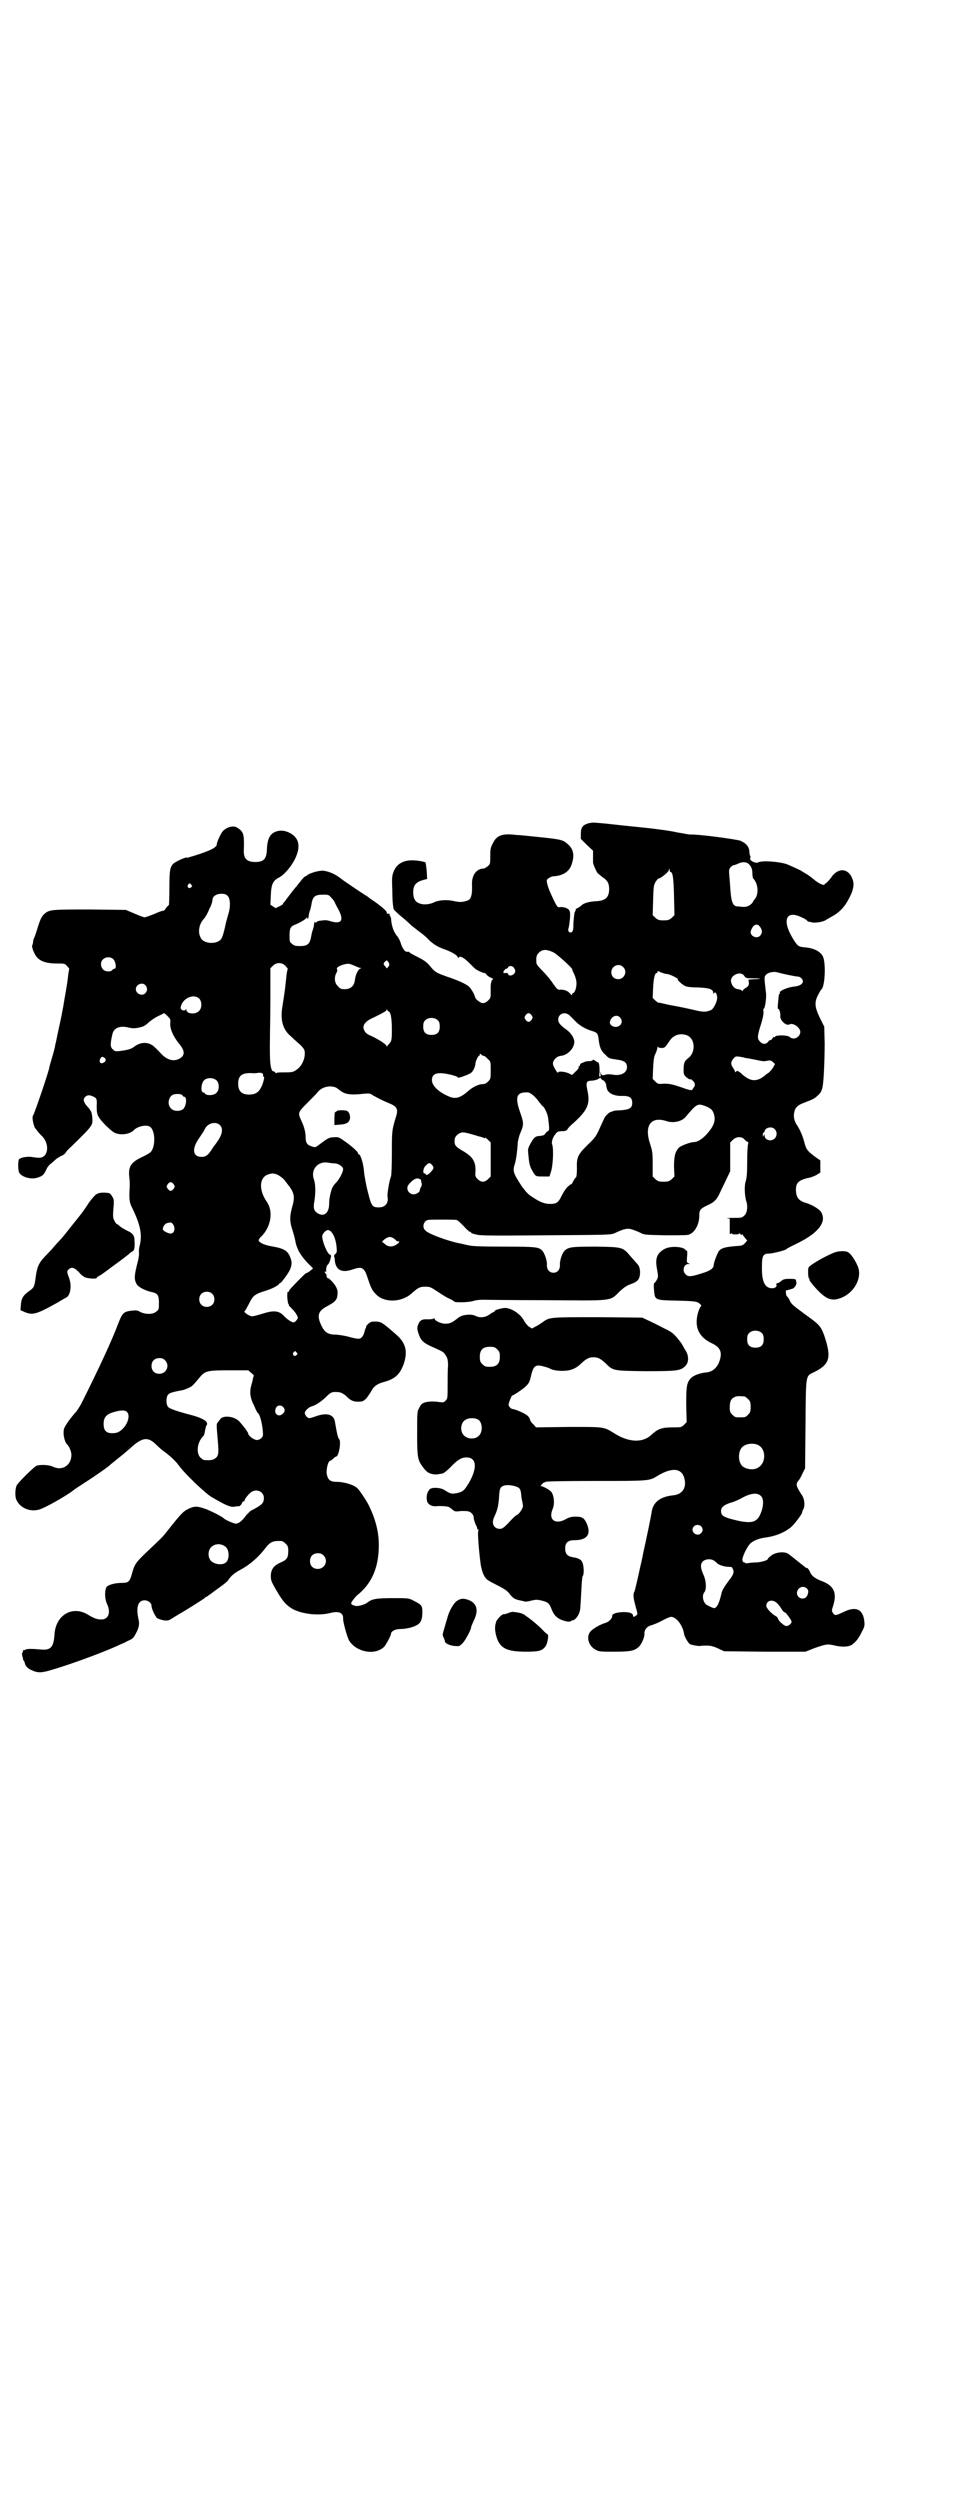 <?xml version="1.0" standalone="no"?>
<!DOCTYPE svg PUBLIC "-//W3C//DTD SVG 20010904//EN"
 "http://www.w3.org/TR/2001/REC-SVG-20010904/DTD/svg10.dtd">
<svg version="1.0" xmlns="http://www.w3.org/2000/svg"
 width="1107pt" height="2870pt" viewBox="0 0 1107 2870"
 preserveAspectRatio="xMidYMid meet">
<g transform="translate(0,2870) scale(0.5,-0.5)"
fill="#000000" stroke="none">
<path d="M1352 3850 c-14 -4 -18 -10 -18 -24 l0 -12 14 -14 14 -13 0 -12 c0
-7 0 -13 0 -15 0 -4 7 -19 10 -24 2 -2 7 -6 12 -10 11 -7 15 -14 15 -27 0 -19
-8 -27 -30 -28 -16 -1 -28 -4 -34 -10 -3 -3 -7 -5 -9 -6 -2 -1 -4 -2 -4 -3 1
0 0 -3 -2 -6 -1 -2 -2 -12 -3 -24 0 -16 -1 -20 -4 -22 -5 -3 -10 2 -7 10 1 3
2 12 3 21 1 14 0 17 -3 21 -4 4 -16 7 -22 5 -3 0 -5 2 -11 14 -9 19 -13 28
-16 39 -2 9 -2 10 2 13 2 2 7 4 10 5 23 1 37 10 43 25 8 22 6 37 -8 49 -11 10
-16 11 -64 16 -21 2 -45 5 -53 5 -33 4 -46 0 -55 -19 -5 -9 -6 -13 -6 -29 0
-17 0 -19 -6 -24 -3 -2 -7 -5 -9 -5 -17 0 -28 -16 -27 -37 1 -22 -2 -33 -9
-36 -11 -4 -18 -5 -31 -2 -17 4 -36 3 -48 -3 -11 -5 -26 -6 -35 -1 -8 3 -12
12 -12 24 0 17 6 24 24 29 l8 2 -1 18 c-1 10 -2 19 -3 20 -1 1 -9 3 -18 4 -30
4 -49 -6 -56 -28 -3 -8 -3 -15 -2 -40 0 -17 1 -33 2 -36 0 -3 1 -6 1 -7 0 -1
7 -8 15 -15 9 -7 20 -17 25 -22 5 -4 14 -11 19 -15 6 -4 16 -12 22 -19 12 -11
20 -16 40 -23 11 -4 25 -12 26 -16 1 -2 2 -3 3 -1 3 4 10 0 22 -11 6 -6 12
-12 14 -14 4 -4 19 -11 23 -11 1 0 3 -1 4 -3 0 -1 5 -5 9 -7 5 -2 8 -4 7 -4
-4 0 -7 -10 -6 -26 0 -17 0 -17 -6 -23 -4 -4 -8 -6 -12 -6 -6 0 -18 10 -18 14
-1 6 -10 21 -15 25 -10 7 -26 14 -50 22 -25 9 -27 10 -40 26 -6 7 -13 12 -27
19 -10 5 -19 10 -19 11 0 1 -2 1 -4 1 -5 -2 -12 7 -16 21 -2 6 -6 13 -8 15 -8
9 -13 24 -14 41 -1 3 -2 6 -3 6 0 0 -1 1 0 2 1 2 -2 3 -5 2 -1 0 -2 2 -2 4 0
3 -18 18 -35 29 -3 2 -7 5 -8 6 -1 1 -13 8 -26 17 -13 9 -30 20 -36 25 -13 10
-26 16 -40 18 -9 1 -31 -5 -37 -10 -2 -2 -4 -3 -5 -3 -1 0 -5 -4 -9 -9 -4 -5
-9 -11 -11 -14 -2 -2 -8 -9 -13 -16 -11 -14 -12 -16 -15 -20 -2 -1 -3 -3 -3
-4 0 -1 -4 -4 -9 -6 l-8 -4 -6 4 -6 4 1 22 c1 25 5 33 18 40 11 5 28 24 37 42
15 30 10 51 -14 62 -7 3 -12 4 -19 4 -21 -2 -30 -14 -31 -43 -1 -22 -7 -29
-27 -29 -19 0 -27 8 -26 27 1 36 0 42 -14 51 -9 7 -25 3 -35 -8 -4 -5 -13 -24
-13 -29 0 -7 -12 -14 -50 -26 -10 -3 -19 -6 -19 -5 -2 2 -26 -9 -31 -14 -8 -8
-9 -17 -9 -58 0 -21 -1 -37 -1 -37 -1 0 -4 -3 -7 -7 -2 -4 -5 -6 -5 -6 -1 1
-10 -2 -21 -7 -10 -4 -21 -8 -23 -8 -2 0 -13 4 -24 9 l-19 8 -82 1 c-90 0 -94
0 -106 -11 -5 -5 -8 -10 -14 -29 -4 -13 -8 -25 -9 -26 -1 -2 -2 -6 -2 -8 0 -3
-1 -6 -2 -8 -2 -4 5 -22 12 -29 9 -9 23 -13 44 -13 18 0 19 0 24 -6 3 -3 5 -6
5 -6 0 -1 -1 -5 -2 -11 -2 -19 -3 -25 -9 -59 -3 -20 -9 -50 -13 -67 -4 -18 -7
-35 -8 -37 -1 -7 -2 -11 -8 -32 -3 -10 -6 -20 -6 -22 -3 -14 -34 -105 -37
-109 -3 -3 0 -19 4 -28 3 -4 9 -12 14 -17 21 -18 18 -52 -4 -52 -5 0 -13 1
-18 2 -10 1 -23 -1 -28 -5 -3 -3 -3 -25 0 -31 6 -11 29 -17 44 -11 9 3 12 5
18 17 2 6 8 13 13 16 4 4 9 8 10 9 1 1 6 4 11 7 6 2 10 6 11 8 1 2 6 8 12 13
51 50 50 49 49 66 -1 13 -2 15 -9 24 -11 11 -13 19 -8 24 5 5 9 6 18 2 9 -4
10 -5 9 -23 0 -12 1 -18 4 -23 4 -9 25 -30 36 -37 13 -7 36 -5 46 6 9 9 31 13
38 6 11 -11 11 -45 0 -57 -1 -1 -10 -7 -19 -11 -26 -12 -33 -22 -30 -47 1 -7
1 -16 1 -20 -2 -31 -1 -38 7 -53 17 -36 22 -58 16 -83 -2 -6 -2 -14 -2 -17 1
-4 -1 -16 -5 -30 -6 -25 -6 -33 1 -44 5 -6 19 -13 32 -16 15 -3 18 -7 18 -25
0 -14 0 -16 -6 -20 -7 -7 -25 -7 -37 -1 -6 4 -10 4 -19 3 -19 -2 -22 -5 -32
-31 -14 -37 -41 -96 -85 -184 -3 -5 -8 -13 -11 -17 -4 -4 -12 -14 -18 -22 -10
-15 -11 -17 -11 -27 0 -9 4 -23 8 -26 4 -3 10 -16 10 -24 0 -24 -21 -38 -43
-27 -8 4 -28 5 -37 2 -4 -1 -38 -34 -45 -44 -4 -6 -5 -24 -2 -33 9 -22 37 -32
60 -21 19 8 63 34 72 42 1 1 13 9 27 18 22 14 55 37 58 41 1 1 8 6 16 13 8 6
21 17 29 24 28 26 41 27 60 8 7 -7 13 -12 24 -20 10 -8 21 -18 28 -28 14 -19
60 -63 75 -72 31 -18 43 -24 53 -22 4 1 9 1 9 1 2 -1 8 5 8 8 0 1 1 2 3 3 2 0
3 2 3 3 0 2 4 8 12 16 12 12 32 5 32 -11 0 -12 -4 -16 -31 -30 -2 -2 -6 -6 -9
-9 -9 -13 -18 -20 -24 -20 -6 0 -25 9 -28 12 -2 3 -23 14 -40 21 -22 8 -28 8
-45 -1 -9 -5 -15 -11 -48 -53 -7 -9 -13 -15 -44 -44 -25 -24 -28 -28 -34 -50
-5 -18 -8 -21 -22 -21 -17 0 -31 -4 -36 -9 -5 -8 -5 -27 1 -40 9 -19 3 -35
-13 -35 -10 0 -16 2 -31 11 -36 22 -75 -1 -77 -47 -2 -28 -9 -35 -31 -33 -22
2 -34 2 -37 -1 -1 -1 -3 -1 -4 0 -1 0 -1 0 0 -1 0 -2 0 -3 -1 -4 -1 -1 -2 -4
-1 -8 1 -3 2 -7 2 -8 0 -2 0 -3 1 -3 1 0 2 -3 3 -6 1 -7 7 -13 17 -17 13 -6
22 -6 47 2 45 13 128 44 156 58 6 2 13 6 17 8 10 4 13 7 17 15 8 14 10 23 7
35 -6 27 -1 43 14 43 8 0 16 -6 16 -13 0 -7 9 -25 13 -28 3 -2 10 -4 15 -5 9
-1 11 -1 20 5 5 3 13 8 18 11 13 7 52 32 56 35 1 2 3 3 4 3 1 0 3 2 6 4 2 1
12 9 22 16 10 7 20 15 22 18 6 10 15 17 28 24 19 10 40 27 56 48 13 17 19 19
39 18 2 0 6 -3 9 -6 5 -5 6 -7 6 -17 0 -15 -3 -20 -17 -26 -16 -7 -22 -15 -23
-29 0 -12 0 -13 12 -34 15 -26 23 -35 38 -44 23 -12 60 -16 87 -9 20 5 30 0
29 -14 0 -7 8 -37 13 -48 15 -27 59 -37 81 -16 4 4 16 26 16 30 0 6 10 11 20
11 14 0 32 4 41 10 8 5 11 13 11 29 0 15 -2 17 -20 26 -11 6 -11 6 -48 6 -38
0 -48 -2 -58 -10 -6 -5 -21 -9 -27 -8 -12 3 -13 5 -6 14 3 4 8 10 11 12 33 27
48 64 48 114 0 31 -8 61 -24 93 -7 13 -20 32 -25 37 -8 8 -30 15 -49 15 -15 0
-20 6 -22 21 0 12 4 27 8 27 0 0 4 2 7 5 3 3 6 5 7 5 6 0 12 34 7 40 -3 3 -5
12 -10 41 -3 16 -19 20 -42 12 -8 -3 -16 -5 -17 -5 -5 1 -10 8 -10 12 0 5 9
13 15 15 9 2 24 12 35 23 10 10 13 11 26 10 6 0 14 -4 20 -10 9 -9 15 -12 26
-12 11 0 12 1 19 7 3 4 8 11 11 16 6 12 14 18 29 22 26 7 37 17 46 41 10 29 5
49 -17 68 -32 28 -34 29 -46 30 -10 0 -12 0 -18 -5 -3 -3 -6 -6 -5 -7 0 0 0
-2 -1 -3 -1 -1 -2 -5 -3 -9 -1 -4 -3 -9 -6 -12 -5 -5 -8 -5 -34 2 -9 2 -21 4
-27 4 -16 0 -24 5 -31 19 -12 24 -9 35 12 46 19 10 23 15 24 26 1 8 0 12 -3
18 -4 8 -16 21 -20 21 -1 0 -2 2 -2 5 0 3 -1 5 -2 5 -1 0 -2 2 -2 4 0 2 0 2 2
0 1 -1 1 -1 1 3 0 7 1 11 5 15 2 2 4 7 5 12 2 7 2 8 -2 10 -6 3 -17 30 -17 42
0 5 8 14 13 14 9 0 18 -17 20 -39 1 -11 1 -12 -3 -16 -2 -2 -3 -4 -3 -5 1 -1
2 -6 2 -11 3 -22 17 -28 42 -19 21 7 26 4 34 -22 7 -21 10 -27 19 -36 20 -20
60 -18 83 4 14 12 17 14 30 14 11 0 12 -1 29 -12 10 -7 22 -14 27 -16 5 -2 9
-5 10 -6 2 -3 34 -2 43 1 6 2 14 3 21 3 7 0 72 -1 146 -1 157 -1 147 -3 170
20 10 9 15 13 26 17 17 6 21 12 21 29 -1 9 -2 12 -6 17 -3 3 -10 11 -16 18
-18 21 -18 21 -79 22 -56 0 -63 -1 -72 -9 -6 -6 -12 -23 -11 -34 0 -10 -6 -17
-15 -17 -9 0 -15 7 -15 17 1 10 -5 27 -10 33 -8 9 -13 10 -89 10 -54 0 -73 1
-81 3 -6 1 -16 4 -23 5 -24 5 -69 21 -76 29 -6 5 -6 15 0 21 4 4 6 4 36 4 18
0 34 0 36 -1 2 0 9 -7 16 -14 6 -7 13 -13 14 -13 2 0 3 -1 3 -2 0 -1 5 -3 11
-4 8 -3 35 -3 160 -2 148 1 150 1 159 5 21 10 29 12 41 8 5 -2 14 -5 19 -8 8
-4 13 -4 55 -5 25 0 49 0 53 1 14 3 26 22 26 44 0 13 2 16 19 24 16 7 22 14
29 30 3 6 9 19 14 29 l9 19 0 33 0 33 6 6 c8 8 20 8 26 2 2 -3 5 -5 7 -6 3 -1
3 -2 2 -6 -1 -3 -2 -21 -2 -40 0 -27 -1 -36 -3 -44 -4 -10 -3 -34 1 -47 4 -11
2 -28 -5 -33 -5 -5 -7 -5 -26 -5 -11 0 -17 -1 -13 -1 l6 -1 0 -17 c0 -9 0 -17
0 -18 0 -1 1 0 3 1 3 2 3 2 2 1 -1 -2 1 -3 8 -3 7 0 9 1 8 3 -1 1 0 0 3 -2 3
-3 4 -3 4 -1 0 2 1 2 1 0 1 -2 4 -5 6 -8 l5 -6 -5 -6 c-6 -6 -7 -6 -24 -7 -21
-2 -29 -4 -35 -10 -4 -4 -13 -28 -13 -34 0 -7 -9 -13 -26 -18 -25 -8 -32 -9
-38 -3 -9 8 -5 24 6 24 4 0 4 0 0 2 -4 1 -4 3 -3 16 1 7 0 13 0 13 -1 -1 -3 0
-4 2 -6 7 -33 9 -47 2 -18 -10 -23 -21 -18 -47 3 -17 3 -18 -1 -25 -2 -4 -5
-7 -6 -7 0 0 -1 -7 0 -15 2 -24 1 -24 53 -25 42 -1 47 -2 53 -8 3 -3 3 -4 1
-6 -2 -2 -4 -8 -6 -14 -9 -33 2 -56 32 -70 19 -9 24 -20 18 -39 -5 -17 -17
-27 -32 -28 -12 -1 -26 -6 -32 -11 -12 -11 -13 -19 -13 -63 l1 -40 -6 -6 c-6
-6 -7 -6 -26 -6 -25 0 -34 -3 -50 -18 -20 -18 -51 -16 -82 3 -27 17 -24 16
-107 16 l-75 -1 -6 7 c-4 3 -8 9 -8 12 -1 3 -4 7 -7 9 -6 5 -28 14 -32 14 -4
0 -10 6 -10 10 0 4 7 21 8 21 3 0 22 13 29 19 10 9 11 11 15 28 4 17 8 22 17
22 6 0 23 -5 26 -7 6 -4 22 -6 35 -5 15 1 26 6 37 17 12 11 18 14 28 14 10 0
16 -3 28 -14 17 -17 16 -17 91 -18 74 0 81 1 92 12 8 8 8 22 2 33 -3 5 -6 10
-7 12 -1 2 -4 7 -7 11 -14 18 -19 22 -34 29 -8 4 -23 12 -34 17 l-19 9 -101 1
c-111 0 -112 0 -127 -11 -6 -4 -13 -9 -18 -11 l-7 -4 -7 4 c-3 2 -8 8 -11 13
-9 18 -33 32 -47 30 -12 -2 -21 -5 -21 -7 0 -1 -1 -2 -2 -2 -1 0 -6 -3 -10 -6
-10 -7 -22 -8 -32 -3 -10 5 -30 3 -39 -4 -14 -11 -19 -14 -30 -14 -11 0 -25 7
-25 12 0 1 -1 1 -2 0 0 -1 -6 -2 -13 -2 -14 1 -19 -2 -23 -13 -2 -6 -2 -9 0
-16 6 -20 11 -25 39 -37 20 -9 20 -9 26 -19 3 -5 4 -10 4 -22 -1 -8 -1 -29 -1
-45 0 -29 0 -30 -5 -35 -4 -4 -6 -4 -13 -3 -12 2 -26 2 -35 -1 -6 -2 -9 -5
-12 -12 -5 -8 -5 -11 -5 -58 0 -53 1 -61 11 -75 8 -12 14 -17 23 -19 8 -2 12
-1 24 1 4 1 11 7 18 14 17 18 26 23 37 23 24 0 26 -24 5 -60 -10 -16 -13 -19
-27 -22 -12 -2 -14 -2 -28 7 -9 6 -29 7 -34 2 -6 -6 -9 -17 -6 -28 2 -7 11
-12 21 -11 10 1 21 0 26 -1 2 0 7 -3 10 -6 6 -5 6 -6 21 -4 15 0 17 0 23 -4 4
-4 6 -7 6 -12 0 -3 2 -9 4 -14 2 -4 4 -8 4 -10 0 -2 1 -3 2 -2 1 1 1 -2 0 -6
-1 -6 2 -46 6 -75 1 -7 4 -18 7 -24 6 -11 7 -11 30 -23 18 -9 25 -14 29 -20 9
-11 12 -13 28 -16 3 -1 6 -1 7 -2 2 0 8 0 14 2 12 3 16 3 30 -1 10 -3 13 -6
18 -19 6 -16 16 -24 37 -28 3 0 6 0 7 1 1 1 3 2 4 2 6 0 15 12 17 23 1 5 2 25
3 43 1 21 2 34 3 35 4 4 3 26 -1 33 -3 6 -9 9 -22 11 -12 2 -17 8 -17 20 0 13
6 19 21 19 29 0 39 13 29 37 -6 14 -11 17 -25 17 -11 0 -15 -1 -24 -6 -24 -13
-40 -1 -30 23 6 13 3 36 -5 42 -4 4 -18 11 -21 11 -2 0 -1 2 2 5 2 2 5 4 5 4
1 -1 2 0 3 1 1 1 42 2 115 2 122 0 123 0 141 11 34 21 57 19 63 -6 5 -21 -5
-36 -26 -38 -29 -3 -45 -15 -49 -36 -2 -14 -13 -66 -19 -93 -3 -16 -7 -33 -8
-37 -4 -19 -12 -54 -13 -55 -3 -5 -3 -13 2 -31 6 -23 6 -20 2 -24 -4 -3 -7 -4
-7 -1 0 6 -7 9 -23 9 -17 -1 -25 -4 -25 -9 0 -6 -8 -14 -16 -16 -13 -4 -30
-14 -35 -21 -9 -12 -3 -33 14 -41 7 -4 12 -4 42 -4 37 0 46 2 56 11 7 7 14 23
13 32 0 8 7 16 17 18 3 1 14 5 23 10 9 5 19 9 21 9 12 0 27 -19 30 -39 1 -7
10 -22 14 -24 6 -2 16 -4 23 -4 3 1 10 1 16 1 6 0 13 -1 24 -6 l15 -7 93 -1
94 0 20 8 c29 10 30 10 48 6 17 -4 33 -3 40 3 8 6 15 15 21 28 7 13 7 15 6 25
-3 28 -20 35 -48 21 -17 -8 -20 -9 -24 -2 -3 4 -3 6 0 15 10 31 3 48 -28 59
-15 6 -22 12 -26 23 -2 3 -4 6 -5 6 -2 0 -4 1 -6 3 -4 3 -31 25 -38 30 -8 5
-26 4 -37 -3 -5 -4 -9 -7 -9 -8 0 -4 -13 -8 -26 -9 -8 0 -17 -1 -21 -2 -3 0
-6 0 -6 1 -1 1 -2 2 -3 1 -1 0 -2 2 -3 5 -1 6 9 28 17 37 6 7 20 13 35 15 25
3 48 13 62 26 7 7 23 28 23 31 0 1 1 5 3 8 4 8 3 23 -3 32 -14 21 -15 26 -8
34 2 2 6 9 9 16 l6 12 1 102 c1 117 0 109 20 119 36 18 40 33 23 84 -8 21 -11
25 -42 47 -31 23 -34 25 -38 35 -2 4 -5 8 -6 8 -2 2 -3 14 -1 14 1 0 2 0 3 0
0 0 2 1 3 1 0 0 4 1 7 2 5 1 11 9 10 15 0 1 -1 3 -1 5 0 2 -3 3 -14 3 -12 0
-15 -1 -20 -5 -3 -3 -7 -5 -9 -5 -2 0 -2 -1 -2 -3 3 -7 -8 -11 -18 -7 -11 5
-16 20 -15 51 0 22 3 27 16 27 8 0 36 7 40 10 1 2 14 8 28 15 46 23 65 48 52
70 -4 7 -21 17 -34 21 -18 5 -24 13 -24 31 0 15 6 21 25 26 8 1 18 5 23 8 l8
5 0 14 0 14 -9 6 c-20 15 -23 18 -27 33 -4 16 -10 30 -17 41 -7 10 -9 20 -7
30 2 11 8 17 22 22 21 8 25 10 31 16 11 9 13 16 15 50 1 17 2 49 2 70 l-1 39
-10 20 c-12 25 -13 36 -4 53 3 6 6 11 7 12 9 6 11 61 4 76 -6 12 -21 19 -40
21 -16 1 -18 3 -27 17 -28 44 -19 70 18 52 7 -3 13 -7 13 -8 0 -1 1 -1 3 -2 1
0 6 -1 10 -2 8 -1 25 2 30 6 1 1 7 4 12 7 23 12 35 28 47 55 5 15 6 22 1 34
-10 24 -34 24 -49 0 -4 -5 -9 -10 -10 -11 -2 -1 -4 -2 -4 -3 0 -5 -15 2 -26
12 -4 3 -11 9 -17 12 -5 3 -11 7 -13 8 -4 2 -19 9 -31 14 -18 6 -57 9 -66 4
-6 -3 -21 5 -18 10 1 1 1 3 0 5 -1 1 -2 6 -2 11 -1 10 -7 18 -21 24 -9 3 -95
15 -114 14 -5 0 -18 3 -31 5 -12 3 -47 8 -77 11 -30 3 -68 7 -85 9 -33 3 -31
3 -41 1z m368 -94 c6 -6 8 -12 8 -22 0 -5 1 -11 3 -12 11 -13 12 -37 1 -48 -1
-1 -2 -3 -3 -5 -4 -7 -14 -12 -22 -11 -5 0 -10 1 -13 1 -10 0 -14 9 -16 32 -1
12 -2 29 -3 38 -1 14 -1 15 3 20 3 3 6 5 8 5 2 0 7 2 11 4 9 4 18 3 23 -2z
m-180 -18 c5 0 7 -13 8 -55 l1 -44 -6 -6 c-6 -5 -8 -6 -19 -6 -11 0 -13 1 -19
6 l-6 6 1 34 c1 32 1 34 6 43 3 4 6 8 6 7 2 -2 23 14 24 19 1 5 1 5 2 1 0 -3
1 -5 2 -5z m-1101 -29 c3 -3 3 -3 0 -6 -4 -5 -11 1 -7 6 4 4 4 4 7 0z m84 -26
c6 -6 7 -25 1 -43 -2 -7 -4 -15 -5 -18 -2 -11 -7 -31 -10 -36 -8 -15 -41 -14
-48 1 -7 12 -4 31 6 42 4 4 11 16 14 25 2 3 4 8 5 11 1 3 2 7 2 9 0 8 9 14 20
14 8 0 11 -1 15 -5z m237 -3 c4 -4 8 -9 9 -12 1 -3 4 -8 6 -12 16 -28 11 -39
-16 -31 -5 2 -13 3 -16 2 -3 0 -8 -1 -9 -1 -2 0 -5 -1 -7 -3 -2 -2 -3 -2 -3
-1 0 5 -3 0 -3 -7 -1 -4 -2 -9 -3 -11 -1 -2 -2 -7 -3 -12 -3 -19 -8 -24 -26
-24 -11 0 -14 1 -18 5 -6 4 -6 6 -6 20 0 17 3 21 15 25 7 3 22 11 24 15 1 1 2
1 2 -1 0 -5 3 0 3 7 1 4 2 9 3 11 1 2 2 7 3 12 3 20 8 24 27 24 11 0 13 0 18
-6z m983 -65 c0 0 2 -2 4 -5 4 -7 4 -12 -1 -18 -7 -8 -22 -2 -22 8 0 4 5 14 9
16 2 2 10 1 10 -1z m-473 -61 c8 -3 44 -36 44 -39 0 -1 2 -6 5 -12 3 -7 5 -14
5 -21 0 -10 -4 -22 -8 -22 -1 0 -2 -1 -2 -3 0 -3 -1 -2 -4 1 -5 7 -14 10 -22
10 -7 -1 -8 0 -18 14 -5 8 -16 21 -24 29 -8 8 -14 15 -14 18 -1 13 0 18 5 23
8 9 18 9 33 2z m-1009 -17 c5 -6 7 -21 2 -21 -1 0 -4 -1 -5 -3 -4 -5 -16 -4
-21 1 -6 6 -7 17 -1 23 7 7 19 7 25 0z m633 -11 c0 -2 -1 -5 -3 -6 -2 -4 -3
-4 -5 0 -6 6 -6 8 -2 12 4 4 5 4 7 0 2 -1 3 -4 3 -6z m-238 -4 c3 -3 5 -6 5
-7 -1 0 -3 -11 -4 -24 -4 -37 -5 -39 -8 -59 -6 -33 0 -56 20 -72 5 -5 15 -14
21 -19 9 -10 10 -11 10 -20 0 -14 -8 -30 -19 -37 -7 -5 -10 -6 -25 -6 -9 0
-19 0 -20 -1 -3 -1 -4 -1 -4 1 0 1 -1 2 -3 2 -8 0 -10 20 -9 77 0 14 1 56 1
93 l0 67 6 6 c8 8 21 8 29 -1z m160 0 c5 -2 9 -4 11 -4 3 0 3 -1 0 -2 -5 -2
-11 -15 -12 -27 -2 -13 -10 -20 -23 -20 -9 0 -11 1 -16 7 -8 7 -9 21 -3 31 2
4 2 7 1 8 -4 5 19 14 29 12 3 -1 9 -3 13 -5z m615 -2 c11 -10 3 -28 -11 -28
-9 0 -16 6 -16 16 0 14 17 22 27 12z m-250 -3 c3 -5 3 -6 1 -11 -4 -6 -14 -8
-15 -2 -1 2 -3 3 -6 2 -3 0 -5 0 -5 1 0 3 4 9 7 9 1 0 3 1 4 3 2 5 11 4 14 -2z
m350 -13 c3 0 11 -3 17 -6 6 -3 10 -6 9 -6 -4 0 10 -13 17 -16 5 -2 15 -3 29
-3 25 -1 35 -4 35 -12 0 -3 0 -3 2 -1 3 5 8 -4 7 -13 -1 -9 -9 -24 -14 -26
-12 -5 -18 -5 -42 1 -13 3 -28 6 -33 7 -5 1 -17 3 -26 5 -9 2 -17 4 -18 4 -2
-1 -5 2 -9 5 l-6 6 1 23 c1 22 4 34 8 34 1 0 2 1 2 3 0 2 2 2 7 -1 5 -2 11 -4
14 -4z m278 -2 c10 -2 20 -4 23 -4 6 0 12 -6 12 -11 0 -6 -8 -11 -20 -12 -18
-2 -36 -11 -33 -15 1 -1 0 -2 -1 -2 -1 0 -1 -1 -1 -2 -1 -2 -1 -10 -2 -17 -1
-10 -1 -15 0 -15 3 0 6 -11 5 -16 -1 -10 13 -24 21 -20 8 5 25 -7 25 -17 0
-12 -15 -20 -24 -12 -5 5 -32 5 -34 1 0 -1 -1 -2 -2 -1 -1 1 -3 -1 -4 -3 -1
-2 -3 -4 -5 -4 -2 0 -4 -2 -5 -4 -5 -6 -12 -6 -18 0 -7 7 -7 12 0 35 6 18 9
33 7 37 0 2 0 4 1 4 3 0 7 27 5 38 -4 35 -4 35 0 40 5 5 16 8 25 6 4 -1 15 -4
25 -6z m-100 -2 c4 -6 5 -6 21 -6 19 0 21 -2 2 -2 l-13 -1 1 -7 c0 -6 -1 -8
-7 -12 -4 -2 -7 -5 -7 -7 0 -1 -1 -1 -2 1 -1 1 -5 2 -8 3 -8 0 -15 7 -17 17
-3 15 22 26 30 14z m-1375 -22 c5 -6 5 -12 0 -18 -7 -8 -22 -2 -22 9 0 11 15
17 22 9z m124 -31 c6 -7 6 -22 -1 -28 -8 -9 -29 -7 -29 3 0 2 -1 2 -1 1 -2 -6
-13 -2 -12 4 3 21 30 33 43 20z m434 -29 c5 0 8 -15 8 -41 0 -25 -1 -27 -5
-32 -3 -3 -5 -6 -6 -7 0 -2 -1 -2 -1 0 0 4 -19 16 -34 23 -13 5 -17 10 -19 18
-2 7 5 16 15 21 33 16 38 19 38 22 0 2 1 2 1 0 1 -2 2 -4 3 -4z m-501 -27 c-1
-13 7 -31 21 -48 14 -17 13 -28 -3 -35 -12 -5 -26 -1 -39 13 -5 5 -11 12 -14
14 -13 14 -33 14 -49 1 -7 -5 -16 -7 -32 -9 -10 -1 -11 -1 -16 4 -6 5 -6 12
-1 34 3 15 17 21 37 16 8 -2 13 -2 20 -1 15 3 17 4 28 14 6 5 15 11 22 14 6 3
11 5 11 6 0 1 4 -2 8 -6 7 -7 8 -8 7 -17z m830 18 c3 -5 3 -5 0 -10 -2 -3 -5
-5 -7 -5 -2 0 -5 2 -7 5 -3 5 -3 5 0 10 2 3 5 5 7 5 2 0 5 -2 7 -5z m88 -1 c3
-3 9 -9 13 -13 7 -8 23 -18 38 -22 12 -4 13 -5 15 -20 2 -18 6 -27 16 -35 4
-5 9 -8 11 -8 1 0 3 -1 4 -1 0 0 6 -1 13 -2 15 -2 21 -7 21 -17 0 -13 -14 -21
-34 -17 -7 1 -13 1 -17 -1 -6 -1 -7 -1 -9 4 -2 5 -2 5 -1 -1 1 -5 0 -7 -1 -7
-2 0 -2 3 -1 11 0 5 0 13 -1 17 -1 4 -2 6 -2 5 0 -1 -3 1 -6 3 -3 2 -6 4 -6 3
0 -1 -2 -2 -5 -3 -6 0 -14 -1 -14 -2 -1 0 -2 -1 -2 -1 -6 -1 -9 -4 -9 -6 0 -2
-1 -3 -2 -3 -1 0 -2 -1 -1 -2 1 -1 -2 -6 -7 -10 l-8 -8 -8 4 c-10 4 -24 5 -24
2 0 -5 -11 12 -12 19 -1 8 8 18 18 19 15 1 31 17 31 32 0 9 -8 21 -18 28 -14
10 -19 16 -19 23 0 14 16 20 27 9z m115 -4 c12 -13 -6 -29 -20 -18 -3 3 -4 5
-3 9 3 12 16 17 23 9z m-418 -7 c3 -3 4 -7 4 -14 0 -13 -6 -19 -19 -19 -13 0
-19 6 -19 19 0 7 1 11 4 14 7 8 23 8 30 0z m572 -34 c19 -8 20 -39 3 -52 -9
-7 -11 -11 -11 -28 0 -9 1 -11 6 -16 4 -3 7 -5 8 -5 1 0 2 0 3 0 1 0 3 -2 5
-4 5 -5 5 -11 1 -15 -1 -2 -3 -4 -3 -5 -1 -2 -10 0 -26 6 -21 7 -26 8 -39 8
-13 -1 -14 -1 -20 5 l-6 6 1 25 c1 20 2 27 6 34 2 5 4 11 4 13 0 2 1 3 1 2 1
-2 4 -3 8 -3 8 0 8 1 18 15 9 15 25 20 41 14z m-467 -47 c1 0 6 -3 9 -7 7 -6
7 -6 7 -26 0 -19 0 -20 -6 -26 -5 -5 -8 -6 -13 -6 -8 0 -22 -6 -34 -17 -19
-16 -29 -18 -46 -10 -22 10 -36 24 -36 36 0 12 7 17 23 16 14 -1 37 -7 37 -10
0 -2 25 7 30 11 5 4 10 15 10 22 0 4 6 17 8 17 1 0 2 1 2 3 0 3 0 3 3 0 2 -2
4 -3 6 -3z m601 -5 c3 0 12 -2 23 -4 18 -4 19 -4 29 -2 5 1 7 0 11 -3 l5 -5
-4 -7 c-2 -4 -7 -10 -11 -13 -5 -3 -8 -6 -9 -7 -1 -1 -5 -3 -9 -6 -15 -7 -25
-5 -42 9 -9 9 -13 10 -15 6 -1 -1 -2 -1 -2 1 0 1 -2 5 -4 8 -6 8 -6 14 0 21 5
6 5 6 15 5 5 -1 11 -2 13 -3z m-1473 1 c5 -3 5 -8 0 -11 -8 -5 -12 0 -9 8 3 5
5 6 9 3z m344 -36 c1 0 6 0 10 1 8 1 13 -2 11 -7 0 -1 1 -2 2 -2 2 0 -1 -14
-6 -24 -6 -12 -14 -17 -28 -17 -17 0 -25 8 -25 25 0 20 10 26 36 24z m-85 -17
c6 -7 6 -22 -1 -28 -5 -6 -22 -7 -26 -2 -1 2 -3 3 -4 3 -7 0 -5 22 2 28 7 7
22 6 29 -1z m887 1 c2 0 7 -7 7 -10 0 -2 1 -6 2 -10 3 -10 17 -17 36 -16 16 0
22 -4 22 -16 0 -12 -6 -15 -25 -17 -9 0 -18 -1 -19 -2 -2 -1 -4 -2 -6 -2 -3
-1 -11 -8 -14 -14 -1 -2 -6 -13 -11 -24 -8 -18 -11 -22 -28 -38 -22 -22 -25
-28 -24 -54 0 -12 -1 -19 -2 -20 -2 -1 -5 -6 -7 -10 -2 -4 -4 -7 -4 -6 0 1 -2
0 -5 -3 -6 -4 -12 -13 -19 -27 -6 -12 -11 -15 -24 -15 -12 0 -22 3 -40 15 -10
6 -15 11 -26 26 -20 31 -21 34 -15 53 3 11 5 29 6 44 0 5 2 12 3 16 1 4 3 9 4
11 7 17 7 21 -1 44 -13 37 -9 48 17 47 6 0 17 -9 27 -23 3 -4 7 -9 8 -9 4 -3
11 -18 12 -28 3 -23 3 -28 -1 -29 -2 -1 -4 -3 -6 -6 -2 -3 -4 -4 -12 -5 -10 0
-14 -3 -23 -20 -5 -10 -5 -10 -3 -28 1 -13 3 -22 7 -29 9 -16 8 -16 25 -16
l16 0 4 13 c4 14 6 51 2 61 -2 6 2 17 9 25 3 4 6 5 14 5 7 0 10 1 12 4 1 2 6
8 11 12 36 32 42 46 35 78 -4 19 -2 22 12 22 5 1 11 2 13 4 5 3 5 3 7 0 1 -2
3 -3 4 -3z m-613 -17 c3 -2 6 -4 7 -5 1 -1 5 -4 9 -6 9 -5 23 -6 48 -3 12 1
14 1 21 -4 9 -5 24 -13 37 -18 17 -7 21 -13 16 -29 -10 -33 -10 -34 -10 -85 0
-30 -1 -51 -2 -54 -4 -9 -9 -41 -8 -46 3 -15 -5 -25 -20 -25 -15 0 -17 3 -25
35 -4 15 -8 37 -9 47 -1 18 -8 40 -12 40 -1 0 -2 1 -2 3 0 3 -17 18 -32 28
-11 8 -13 9 -23 8 -11 0 -14 -2 -34 -17 -8 -6 -9 -7 -17 -4 -10 3 -14 8 -14
20 0 12 -3 24 -9 37 -9 20 -10 20 12 42 11 11 22 22 24 25 10 13 29 17 43 11z
m-353 -18 c1 -2 3 -3 4 -3 7 0 5 -21 -2 -28 -7 -6 -22 -6 -28 1 -11 10 -5 32
9 33 8 1 16 0 17 -3z m1200 -24 c13 -5 18 -9 21 -20 4 -15 -1 -27 -17 -45 -10
-11 -21 -18 -29 -18 -8 0 -30 -8 -35 -13 -9 -10 -11 -21 -11 -44 l1 -22 -6 -6
c-6 -5 -8 -6 -19 -6 -11 0 -13 1 -19 6 l-6 6 0 29 c0 27 -1 30 -6 46 -14 42 2
64 38 52 15 -5 34 -1 43 9 26 31 28 32 45 26z m-1114 -44 c8 -8 6 -21 -6 -38
-2 -3 -4 -6 -5 -7 -1 -1 -4 -5 -7 -10 -9 -14 -14 -18 -24 -18 -21 0 -23 19 -5
44 6 9 9 13 13 21 7 13 25 17 34 8z m1274 -9 c6 -6 6 -15 1 -21 -8 -9 -24 -5
-24 6 0 4 0 4 -2 0 -2 -4 -2 -3 -2 2 0 3 1 5 2 5 1 0 2 1 2 2 0 9 16 13 23 6z
m-679 -17 c5 -1 11 -3 12 -4 1 -1 2 0 2 1 0 1 3 -1 7 -5 l6 -6 0 -39 0 -39 -6
-6 c-4 -4 -8 -6 -12 -6 -4 0 -8 2 -12 6 -5 5 -6 7 -5 17 1 23 -6 34 -28 47
-17 10 -20 13 -20 23 0 9 3 13 11 18 7 3 8 3 21 0 7 -2 18 -5 24 -7z m-330
-62 c9 -1 18 -8 18 -13 0 -7 -8 -22 -15 -30 -7 -7 -10 -12 -12 -19 -3 -10 -5
-20 -5 -30 0 -22 -12 -32 -27 -22 -8 5 -10 12 -7 27 3 19 3 39 -1 50 -8 22 8
42 31 39 5 -1 13 -2 18 -2z m222 -3 c5 -7 5 -8 -2 -16 -5 -6 -12 -10 -12 -6 0
1 -1 2 -3 2 -5 0 -3 13 3 18 6 7 9 7 14 2z m-351 -25 c10 -7 10 -7 19 -19 16
-20 18 -29 11 -53 -6 -22 -6 -34 1 -54 2 -7 6 -20 7 -28 4 -17 12 -30 28 -47
l12 -12 -7 -6 c-4 -3 -8 -5 -9 -5 -2 0 -39 -38 -39 -40 0 -2 -1 -3 -2 -3 -1 0
-2 -1 -2 -1 0 -1 0 -3 0 -4 -1 -5 1 -20 2 -22 2 -2 2 -3 1 -3 -1 0 2 -3 6 -7
5 -5 10 -11 12 -15 4 -7 4 -8 0 -13 -2 -3 -5 -5 -7 -5 -4 0 -15 7 -23 16 -11
11 -23 12 -48 4 -10 -3 -20 -6 -24 -6 -6 0 -21 10 -17 12 1 0 5 8 10 17 9 19
14 22 36 29 14 4 26 10 32 15 1 2 3 4 5 4 3 3 14 17 20 28 6 12 6 21 1 32 -6
14 -14 19 -44 24 -16 3 -26 8 -28 13 0 2 3 7 8 11 21 23 26 57 10 79 -17 25
-17 53 2 61 10 4 17 4 27 -2z m326 -10 c0 -1 0 -4 1 -6 1 -3 1 -7 -1 -10 -2
-3 -3 -7 -3 -8 0 -4 -8 -9 -14 -9 -12 0 -19 14 -11 23 9 11 17 15 23 13 4 -2
6 -3 5 -3z m-568 -10 c3 -5 3 -5 0 -10 -2 -3 -5 -5 -7 -5 -2 0 -5 2 -7 5 -3 5
-3 5 0 10 2 3 5 5 7 5 2 0 5 -2 7 -5z m-3 -90 c8 -9 5 -23 -4 -23 -6 0 -18 6
-18 10 0 6 5 13 10 14 8 2 9 2 12 -1z m508 -34 c3 -2 6 -5 6 -5 0 -1 2 -2 4
-2 4 0 4 0 1 -4 -10 -9 -22 -10 -30 -3 -3 3 -6 5 -7 5 -1 0 0 2 3 5 10 8 15 9
23 4z m-417 -127 c7 -6 7 -19 1 -25 -6 -7 -19 -7 -25 -1 -7 6 -7 19 -1 25 6 7
19 7 25 1z m1263 -91 c3 -3 4 -7 4 -14 0 -13 -6 -19 -19 -19 -13 0 -19 6 -19
19 0 7 1 11 4 14 7 8 23 8 30 0z m-608 -37 c5 -5 6 -7 6 -17 0 -16 -7 -23 -23
-23 -10 0 -12 1 -17 6 -5 5 -6 7 -6 17 0 16 7 23 23 23 10 0 12 -1 17 -6z
m-461 -7 c3 -3 3 -3 0 -6 -4 -5 -11 1 -7 6 4 4 4 4 7 0z m-302 -18 c12 -12 3
-31 -13 -31 -11 0 -18 7 -18 18 0 11 7 18 18 18 6 0 9 -1 13 -5z m198 -29 c4
-3 6 -6 6 -6 0 -1 -1 -3 -2 -6 0 -3 -2 -10 -4 -17 -4 -15 -3 -28 7 -47 3 -8 7
-15 8 -16 5 -2 12 -30 12 -50 0 -6 -7 -12 -14 -12 -7 0 -20 10 -20 15 0 2 -9
15 -19 26 -10 13 -38 17 -45 7 -2 -3 -5 -6 -6 -8 -3 -3 -3 -4 0 -39 3 -34 2
-38 -7 -44 -4 -3 -11 -4 -24 -3 -2 0 -6 3 -9 6 -10 10 -7 36 7 49 2 2 3 7 4
13 1 5 2 10 3 11 7 9 -8 18 -45 27 -22 6 -40 12 -43 16 -5 6 -5 22 0 28 3 4 9
6 36 11 2 1 8 3 12 5 7 3 10 6 24 23 13 16 18 17 70 17 l42 0 7 -6z m1133 -54
c1 0 5 -3 8 -6 5 -5 6 -7 6 -18 0 -11 -1 -13 -6 -18 -6 -6 -7 -6 -18 -6 -11 0
-12 0 -18 6 -5 5 -6 7 -6 17 0 14 3 20 12 24 5 2 8 2 22 1z m-1060 -24 c5 -5
5 -11 0 -15 -10 -11 -23 0 -16 13 3 6 11 7 16 2z m-358 -12 c11 -13 -8 -46
-28 -48 -19 -2 -26 4 -26 21 0 15 6 22 23 27 17 5 27 5 31 0z m806 -17 c11 -7
11 -30 1 -38 -8 -8 -25 -7 -33 1 -9 8 -9 26 0 34 7 7 22 8 32 3z m642 -58 c21
-9 20 -45 -2 -54 -10 -5 -28 -1 -34 6 -9 10 -9 32 0 42 7 8 24 11 36 6z m-552
-97 c6 -2 8 -7 9 -17 0 -3 1 -10 2 -14 1 -4 2 -10 2 -12 1 -5 -10 -21 -14 -21
-1 0 -9 -7 -17 -16 -13 -14 -17 -16 -22 -16 -14 0 -20 13 -13 27 8 18 9 23 11
43 1 24 3 27 14 30 7 1 19 0 28 -4z m560 -21 c6 -6 6 -22 0 -37 -8 -22 -19
-26 -50 -20 -35 8 -42 11 -42 23 0 9 7 14 22 19 8 2 19 7 26 11 20 11 36 13
44 4z m-138 -69 c5 -5 5 -11 0 -16 -10 -10 -27 5 -16 16 4 4 12 4 16 0z
m-1091 -48 c8 -8 8 -28 0 -35 -8 -7 -25 -5 -34 3 -8 8 -8 24 0 32 9 9 24 9 34
0z m224 -19 c12 -12 3 -31 -13 -31 -11 0 -18 7 -18 18 0 11 7 18 18 18 6 0 9
-1 13 -5z m897 -12 c3 -2 5 -4 6 -5 3 -4 14 -8 24 -9 6 0 11 -1 11 -1 0 0 1
-2 3 -6 2 -7 0 -12 -11 -26 -9 -12 -15 -22 -16 -28 -5 -23 -11 -34 -17 -34 -3
0 -17 7 -19 9 -7 7 -9 21 -3 28 5 6 4 27 -3 41 -6 14 -7 23 -1 29 6 6 18 7 26
2z m216 -74 c-2 -9 -6 -13 -13 -13 -11 0 -17 13 -9 22 8 10 25 3 22 -9z m-72
-23 c4 -4 9 -10 11 -14 3 -5 6 -8 8 -8 2 0 15 -18 15 -21 0 -5 -8 -11 -13 -10
-5 1 -16 11 -18 16 0 2 -3 6 -6 7 -10 6 -21 18 -21 23 0 13 14 16 24 7z"/>
<path d="M773 3189 c-1 -2 -2 -2 -3 -2 -1 1 -2 -6 -2 -15 l0 -15 12 1 c16 1
23 5 24 16 0 8 -3 14 -8 16 -9 2 -22 1 -23 -1z"/>
<path d="M221 2998 c-3 -2 -10 -10 -16 -18 -11 -17 -15 -23 -37 -50 -19 -24
-21 -27 -32 -39 -5 -5 -12 -13 -16 -18 -4 -4 -12 -13 -18 -19 -13 -14 -17 -23
-20 -46 -3 -23 -4 -24 -15 -32 -14 -10 -18 -17 -19 -31 l-1 -13 9 -4 c19 -8
27 -6 77 22 8 5 17 10 19 11 10 5 13 27 7 44 -5 14 -6 16 -2 20 8 8 15 5 29
-11 2 -2 5 -4 8 -6 5 -3 28 -5 28 -2 0 1 2 3 6 5 3 1 15 10 27 19 29 21 32 24
40 30 3 3 7 6 9 7 4 1 6 8 5 23 0 14 -4 19 -18 25 -5 3 -13 7 -16 10 -3 3 -6
5 -7 5 -1 0 -3 3 -5 7 -4 7 -4 10 -2 35 1 14 0 16 -4 22 -4 7 -5 7 -17 8 -10
0 -14 -1 -19 -4z"/>
<path d="M1915 2864 c-24 -10 -56 -29 -58 -34 -2 -5 -1 -24 1 -25 1 -1 2 -2 1
-3 -1 -1 6 -10 15 -20 23 -25 36 -30 57 -22 32 12 51 49 38 75 -7 16 -16 27
-21 30 -7 4 -23 3 -33 -1z"/>
<path d="M1050 2065 c-8 -5 -19 -24 -23 -41 -2 -6 -5 -17 -7 -24 -4 -13 -4
-14 -1 -20 2 -4 3 -8 3 -9 0 -4 14 -10 24 -10 9 -1 10 0 17 7 7 8 19 31 19 36
0 2 3 8 6 15 11 22 8 38 -8 46 -13 6 -21 6 -30 0z"/>
<path d="M1168 2037 c-8 -3 -9 -3 -12 -3 -3 0 -14 -11 -16 -16 -4 -11 -4 -20
0 -35 8 -27 23 -35 68 -35 31 0 38 2 46 14 4 8 7 26 3 26 0 0 -4 3 -8 7 -6 7
-26 25 -41 35 -4 4 -12 7 -19 8 -14 2 -12 2 -21 -1z"/>
</g>
</svg>
